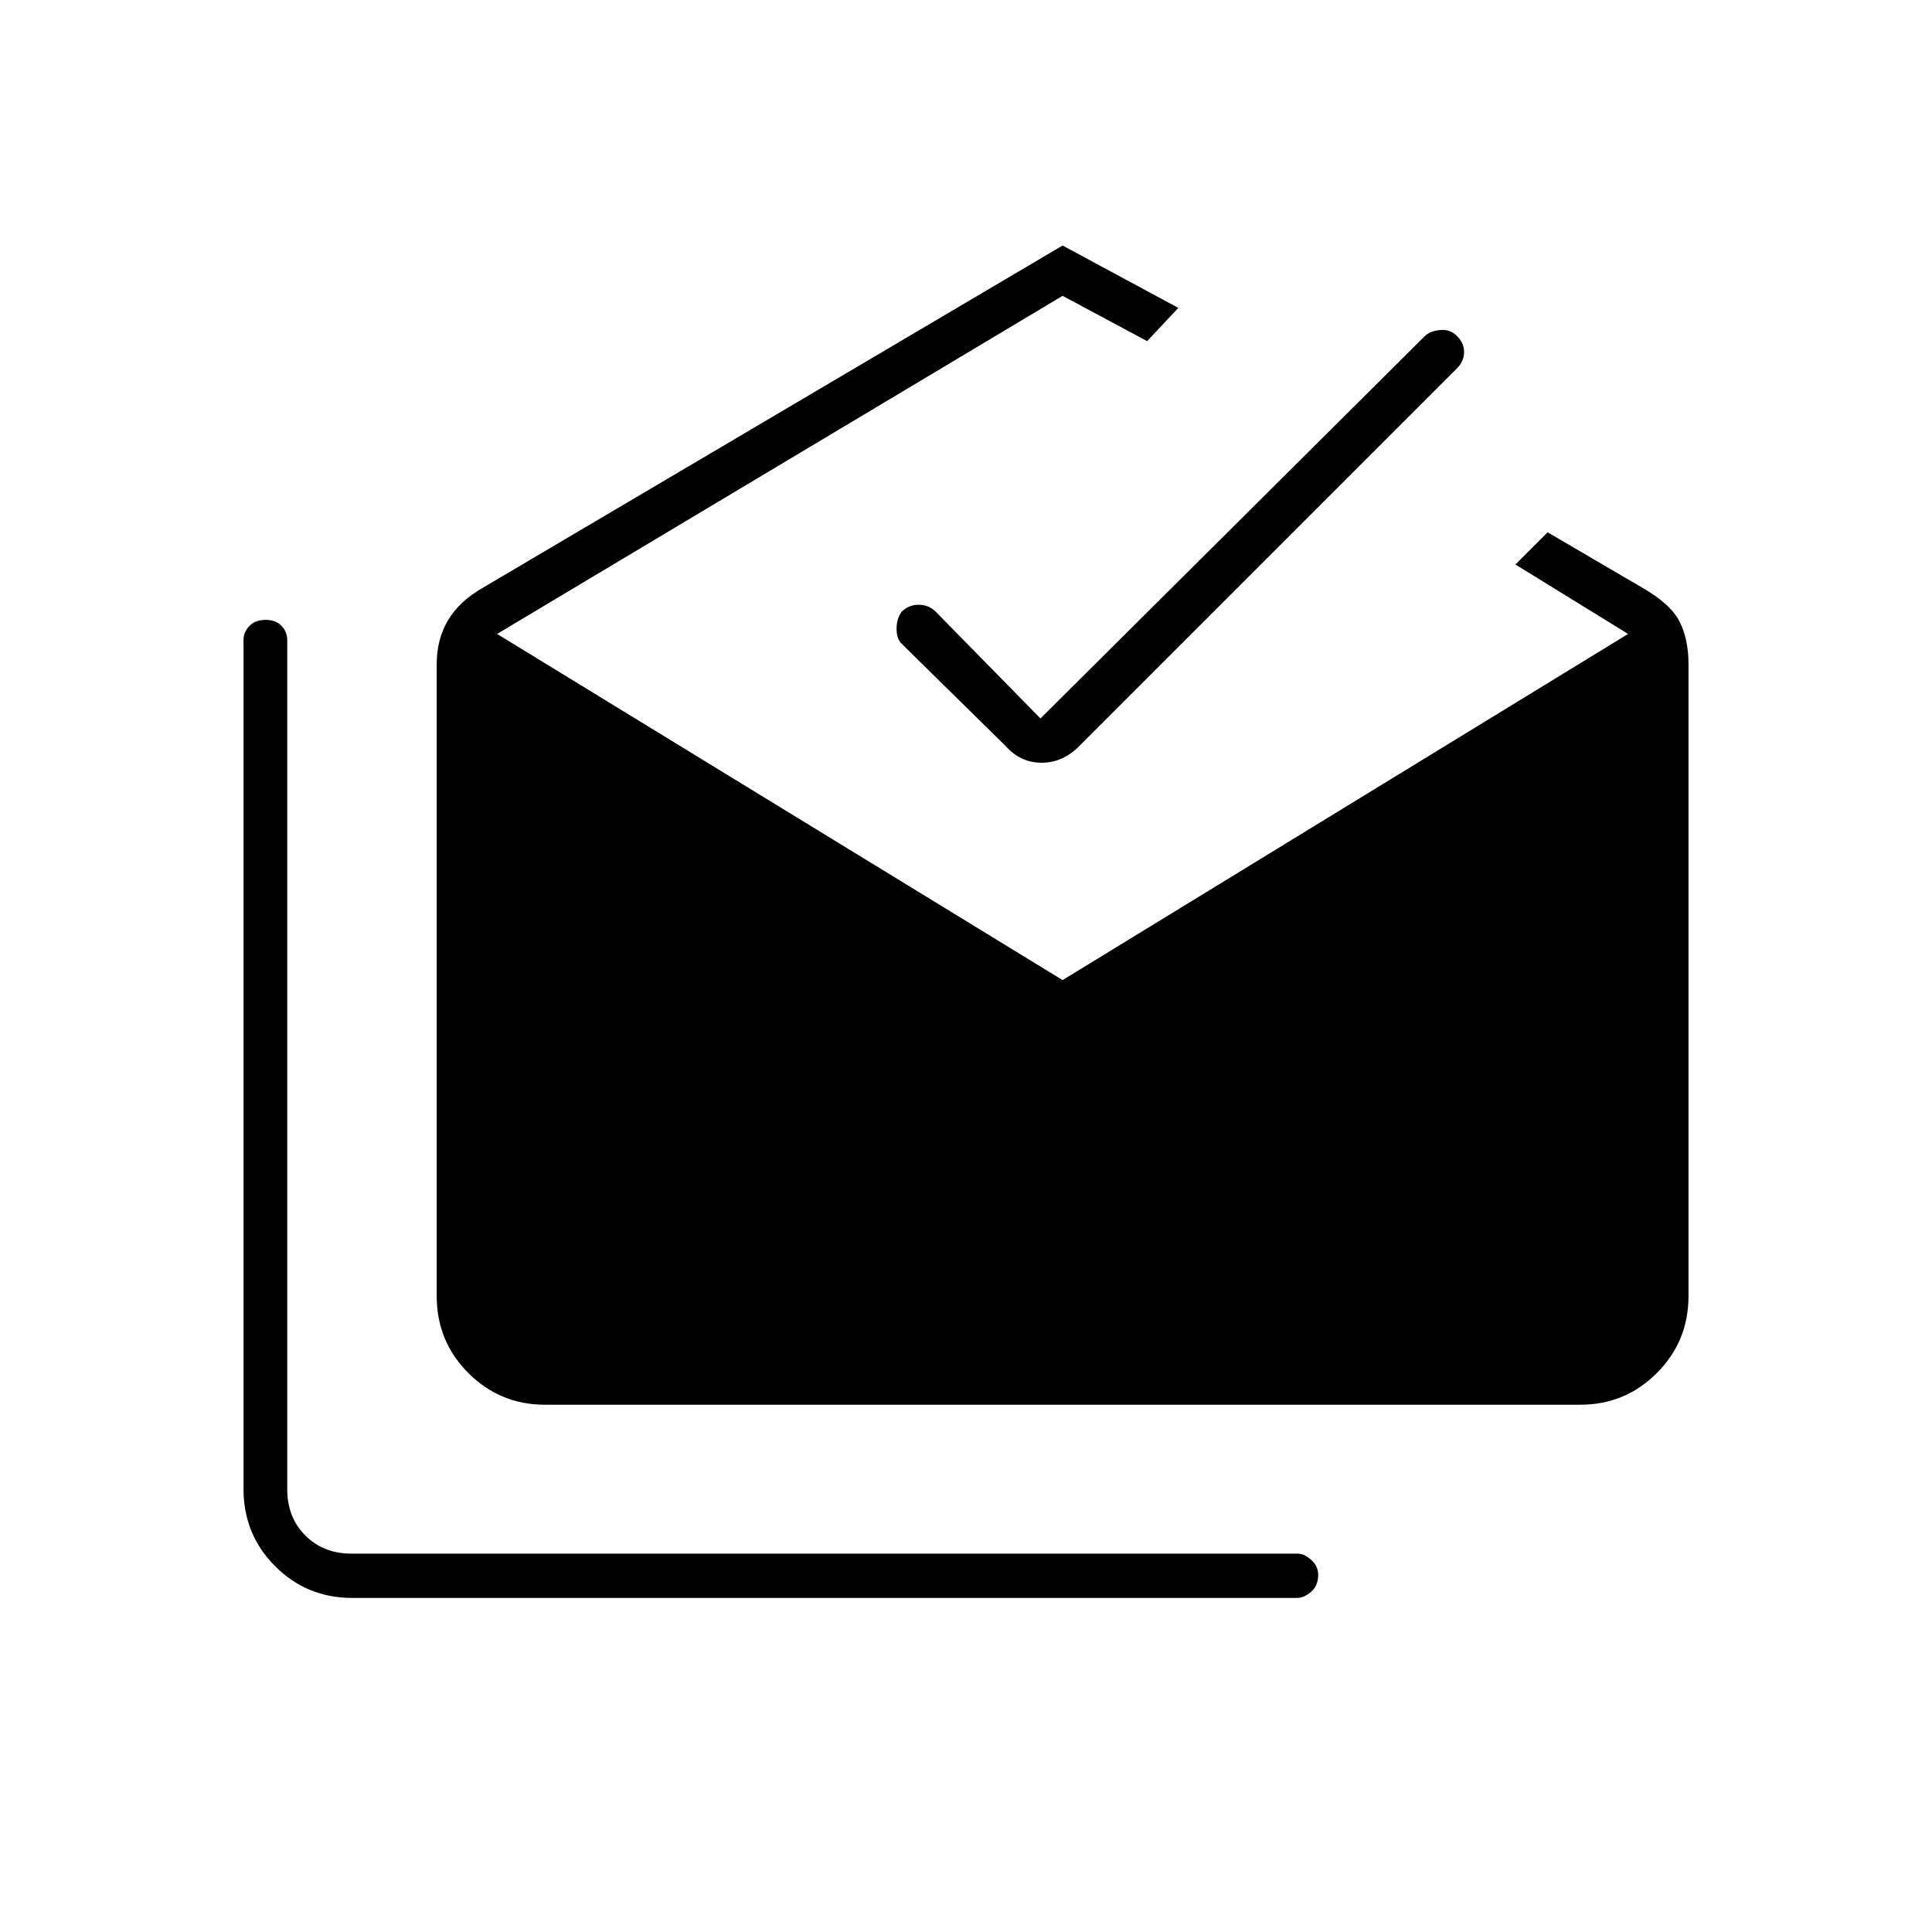 <svg xmlns="http://www.w3.org/2000/svg" height="48" viewBox="0 -960 960 960" width="48"><path d="M175.001-166q-22.532 0-38.267-15.734Q121-197.469 121-220.156v-421.741q0-4.181 3-7.142 3-2.961 8-2.961t7.864 2.964q2.864 2.965 2.864 7.151V-220q0 14 9 23t23 9h470.234q3.038 0 6.538 3.075 3.5 3.075 3.5 7.425 0 5.5-3.575 8.5t-6.925 3H175.001Zm95.763-96q-22.295 0-38.03-15.734Q217-293.469 217-315.987V-630q0-12.5 5.75-22t17.445-16.109L528-838l57.5 31-15.5 16.5-42-22.5-281 168 281 172 281-172-56-34.5 16-16 47 27.5q14 8 18.5 16.75T839-630v314.013q0 22.518-15.734 38.253Q807.531-262 785.236-262H270.764ZM517-603l190.935-189.935Q710.5-795.5 715.5-796t8.5 3q3.5 3.5 3.5 8t-3.667 8.167L536.5-589.5q-8.318 8.5-18.909 8.5t-18.091-8.5L448.164-640q-2.664-2.5-2.664-7.5t2.5-8.5q3.5-3.5 8.5-3.5t8.5 3.5l52 53Z"/></svg>
